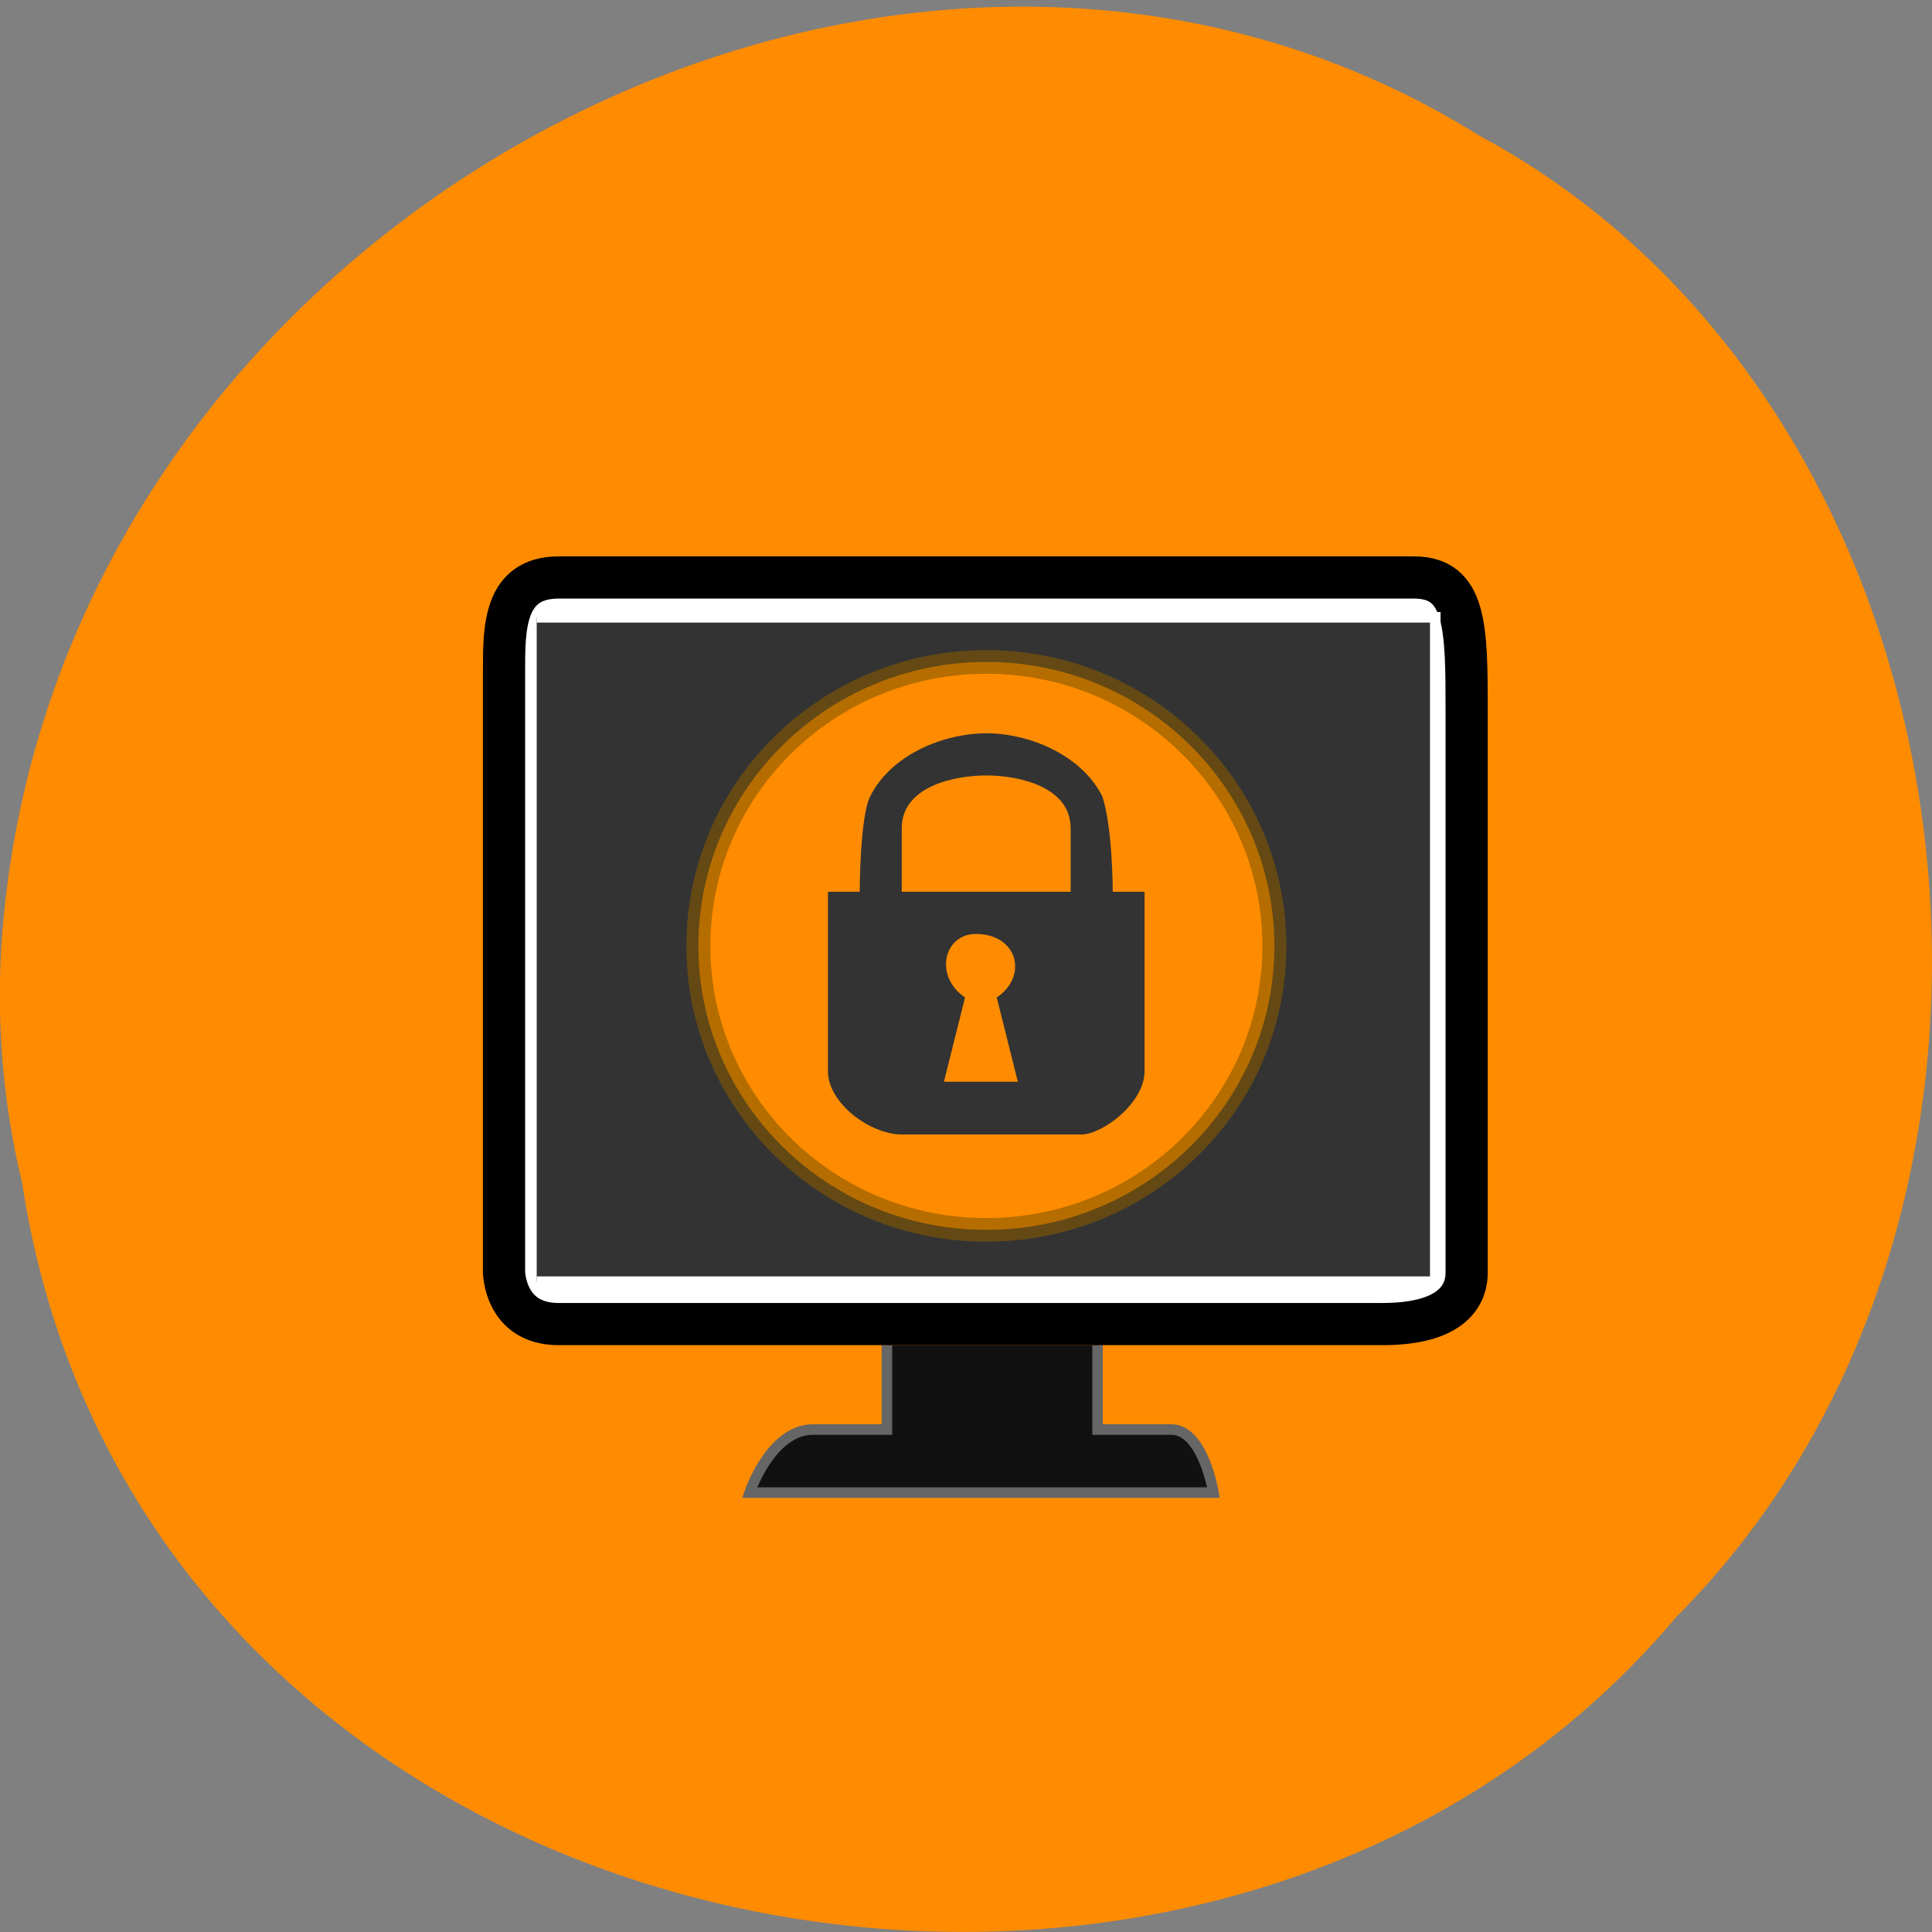 <svg xmlns="http://www.w3.org/2000/svg" viewBox="0 0 24 24"><rect x="0" y="0" width="24" height="24" fill="#808080" stroke="none"/><path d="m 0.277 14.707 c 1.488 9.719 14.707 12.32 20.543 5.383 c 5.137 -5.156 3.855 -15.02 -2.445 -18.406 c -7.238 -4.523 -17.781 1.07 -18.359 10.08 c -0.059 0.984 0.027 1.984 0.262 2.941" fill="#ff8c00"/><g transform="matrix(0.131 0 0 0.131 5.645 6.098)"><path d="m 41.01 80.999 v 8.01 c 0 0 -6.02 0 -6.999 0 c -4.02 0 -6.02 5.982 -6.02 5.982 c 1.995 0 43.01 0 43.99 0 c 0 0 -0.983 -5.982 -3.991 -5.982 c -1.995 0 -6.999 0 -6.999 0 v -8.01" fill="#111" stroke="#666"/><path d="m 4.705 74.01 c 0 -16.01 0 -44.996 0 -57.02 c 0 -3.988 0 -8.779 5.182 -8.779 c 9.114 0 76.13 0 81.1 0 c 5 0 5 4.791 5 12.797 c 0 10.981 0 46.01 0 53 c 0 0.982 0 5 -7.982 5 c -5 0 -74.01 0 -78.12 0 c -5.182 0 -5.182 -5 -5.182 -5" fill="#fff" stroke="#000" stroke-width="4"/><path d="m 7.802 11.987 h 85.21 v 63 h -85.21" fill="#333" stroke="#fff"/></g><path d="m 51.01 27.01 c 0 13.252 -10.743 23.981 -24.01 23.981 c -13.264 0 -24.01 -10.729 -24.01 -23.981 c 0 -13.252 10.743 -24.01 24.01 -24.01 c 13.264 0 24.01 10.756 24.01 24.01" transform="matrix(0.149 0 0 0.147 8.23 7.782)" stroke-opacity="0.6" fill="#ff8c00" stroke="#865900" stroke-width="2"/><path d="m 12.254 9.109 c -0.527 0 -1.184 0.262 -1.445 0.785 c -0.129 0.262 -0.129 1.184 -0.129 1.184 c 0 0 -0.262 0 -0.395 0 c 0 0.656 0 1.441 0 2.23 c 0 0.395 0.523 0.785 0.918 0.785 c 0.785 0 1.441 0 2.23 0 c 0.262 0 0.785 -0.391 0.785 -0.785 c 0 -0.789 0 -1.445 0 -2.23 c -0.262 0 -0.262 0 -0.395 0 c 0 0 0 -0.789 -0.129 -1.184 c -0.262 -0.523 -0.918 -0.785 -1.441 -0.785 m 1.047 1.18 v 0.789 h -2.098 c 0 -0.789 0 -0.789 0 -0.789 c 0 -0.523 0.656 -0.656 1.051 -0.656 c 0.391 0 1.047 0.133 1.047 0.656 m -1.18 1.313 c 0.523 0 0.656 0.523 0.262 0.789 l 0.262 1.047 h -0.918 l 0.262 -1.047 c -0.391 -0.266 -0.262 -0.789 0.133 -0.789" fill="#333"/></svg>
